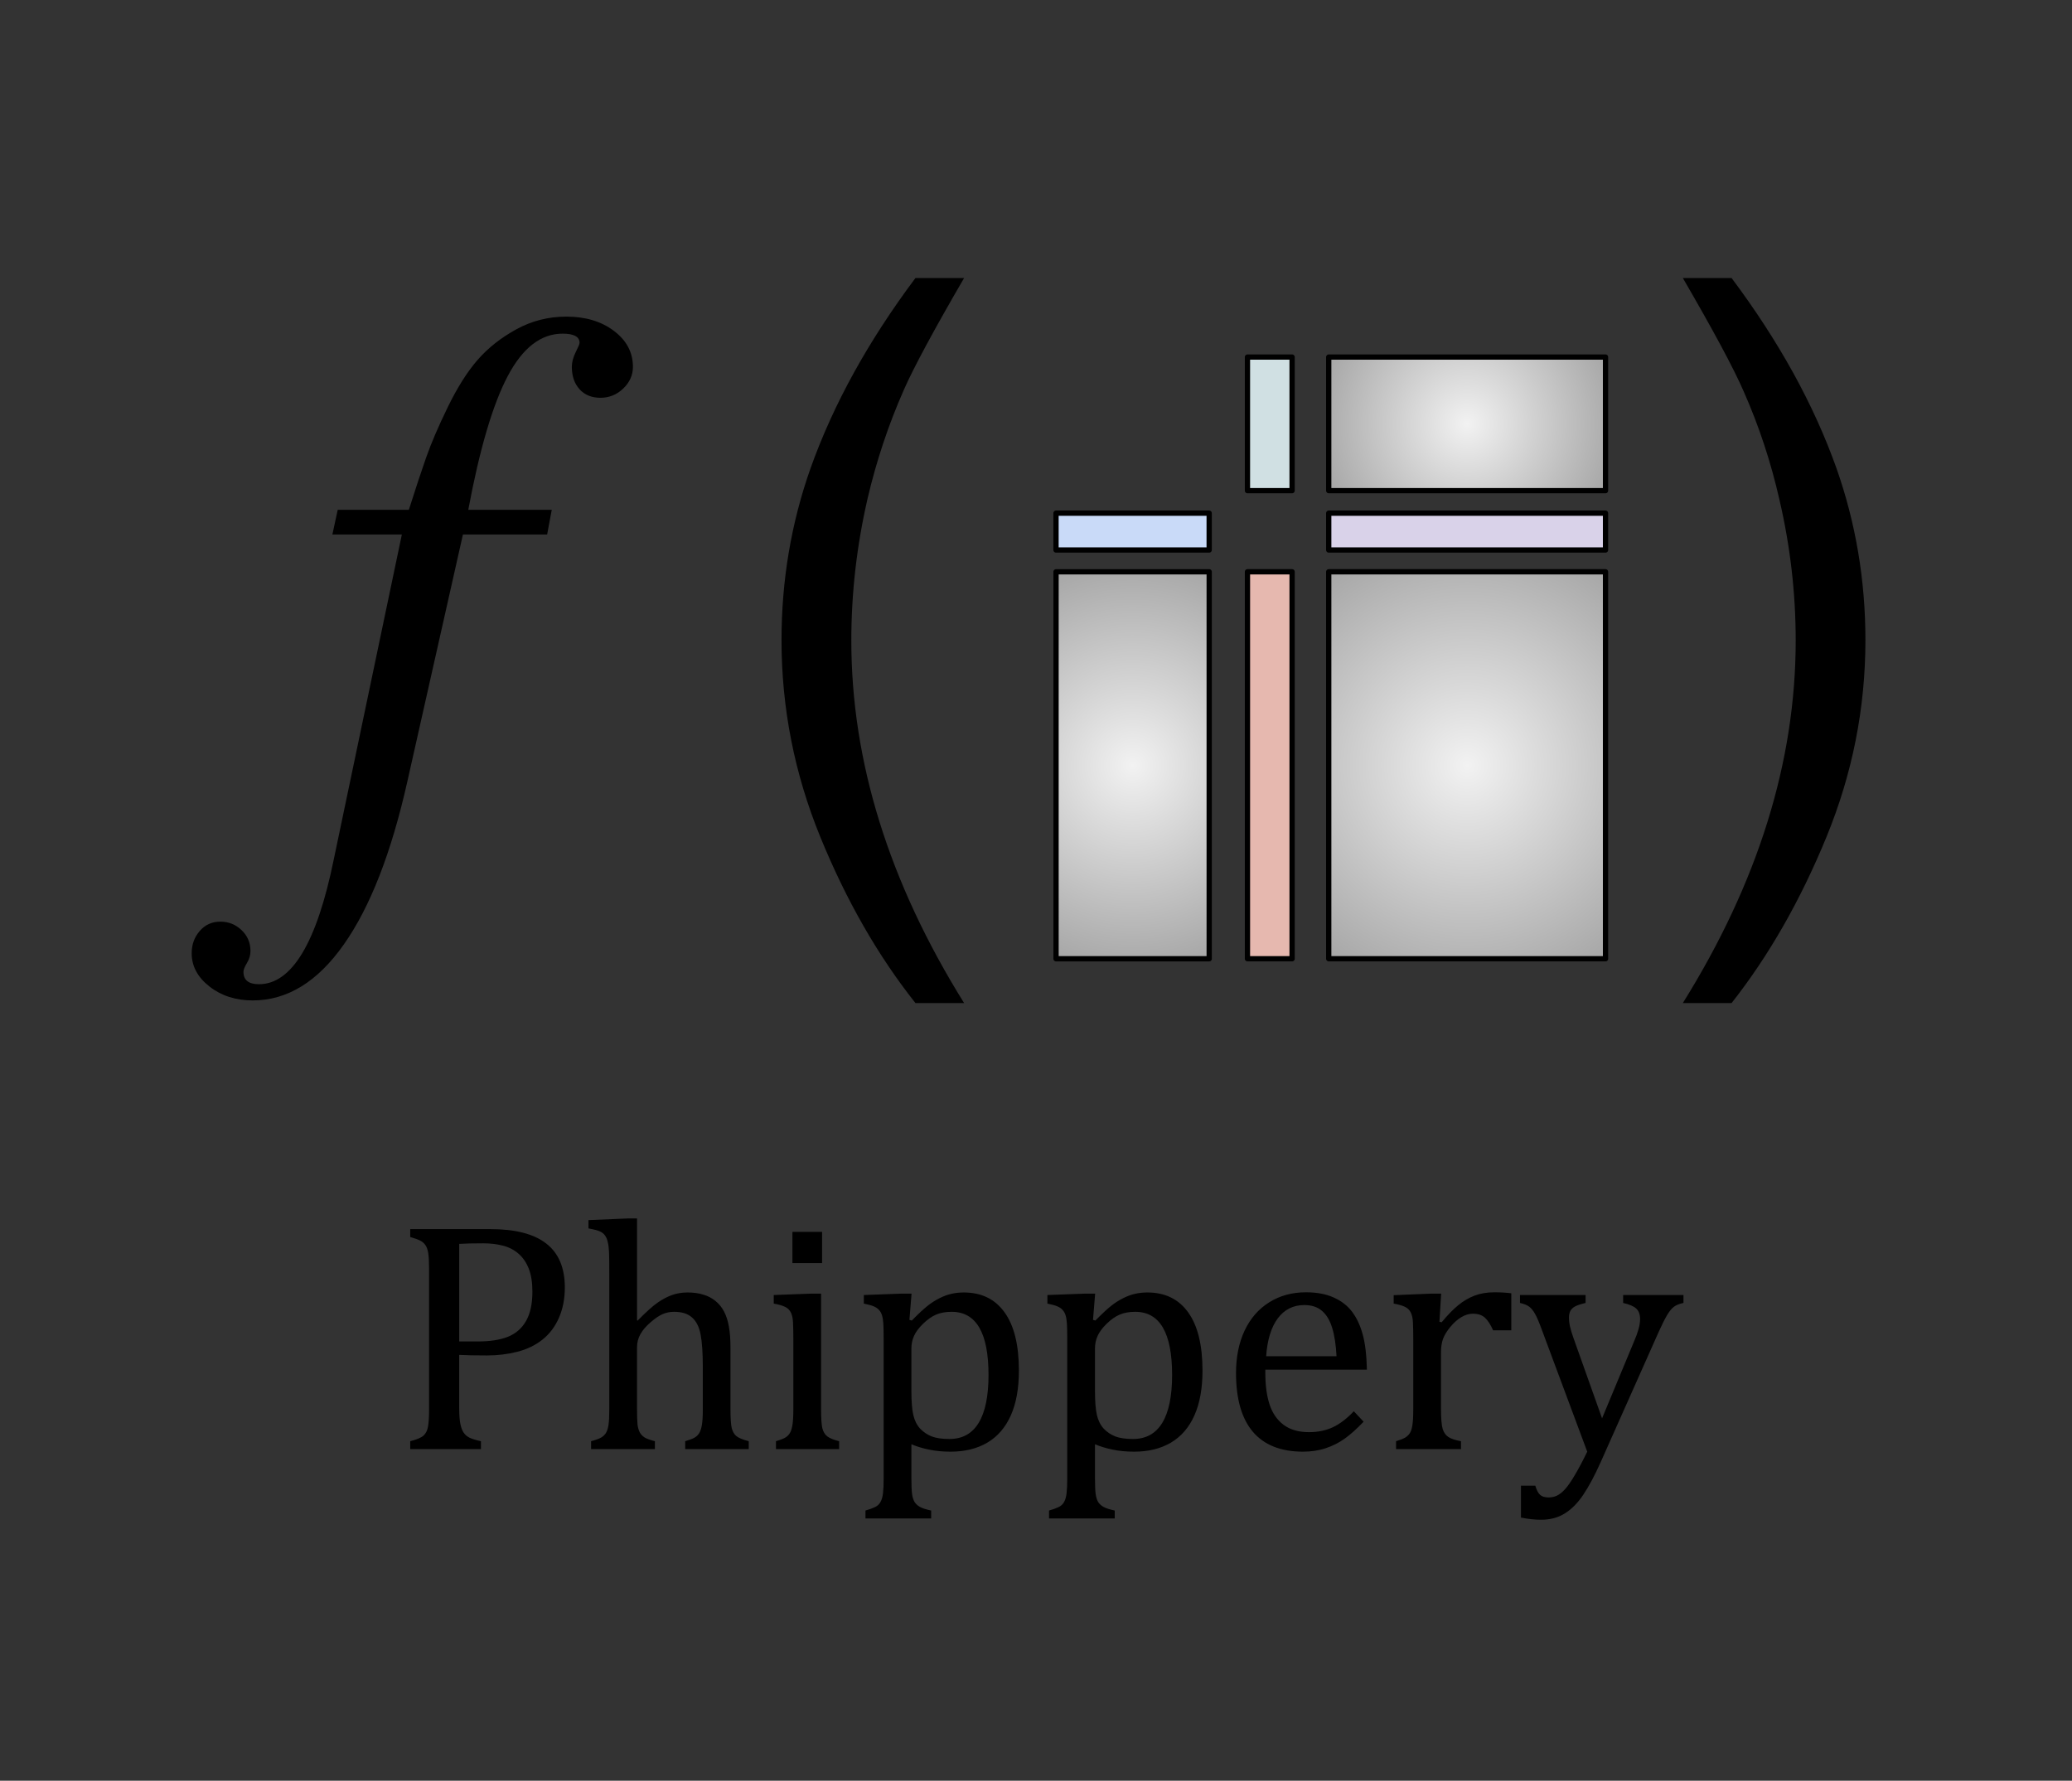 <svg version="1.1" viewBox="0.0 0.0 393.278 338.01" fill="none" stroke="none" stroke-linecap="square" stroke-miterlimit="10" xmlns:xlink="http://www.w3.org/1999/xlink" xmlns="http://www.w3.org/2000/svg"><rect x="0.0" y="0.0" width="393.278" height="338.01" fill="#333333" stroke="none"/><clipPath id="p.0"><path d="m0 0l393.278 0l0 338.01l-393.278 0l0 -338.01z" clip-rule="nonzero"/></clipPath><g clip-path="url(#p.0)"><path fill="#000000" fill-opacity="0.0" d="m0 0l393.278 0l0 338.01l-393.278 0z" fill-rule="evenodd"/><defs><radialGradient id="p.1" gradientUnits="userSpaceOnUse" gradientTransform="matrix(6.72 0.0 0.0 6.72 0.0 0.0)" spreadMethod="pad" cx="41.442" cy="21.618" fx="41.442" fy="21.618" r="6.72"><stop offset="0.0" stop-color="#f2f2f2"/><stop offset="1.0" stop-color="#a6a6a6"/></radialGradient></defs><path fill="url(#p.1)" d="m252.201 108.535l52.535 0l0 73.449l-52.535 0z" fill-rule="evenodd"/><path stroke="#000000" stroke-width="1.0" stroke-linejoin="round" stroke-linecap="butt" d="m252.201 108.535l52.535 0l0 73.449l-52.535 0z" fill-rule="evenodd"/><defs><radialGradient id="p.2" gradientUnits="userSpaceOnUse" gradientTransform="matrix(5.401 0.0 0.0 5.401 0.0 0.0)" spreadMethod="pad" cx="51.562" cy="14.897" fx="51.562" fy="14.897" r="5.401"><stop offset="0.0" stop-color="#f2f2f2"/><stop offset="1.0" stop-color="#a6a6a6"/></radialGradient></defs><path fill="url(#p.2)" d="m252.201 67.778l52.535 0l0 25.354l-52.535 0z" fill-rule="evenodd"/><path stroke="#000000" stroke-width="1.0" stroke-linejoin="round" stroke-linecap="butt" d="m252.201 67.778l52.535 0l0 25.354l-52.535 0z" fill-rule="evenodd"/><defs><radialGradient id="p.3" gradientUnits="userSpaceOnUse" gradientTransform="matrix(6.285 0.0 0.0 6.285 0.0 0.0)" spreadMethod="pad" cx="34.207" cy="23.114" fx="34.207" fy="23.114" r="6.285"><stop offset="0.0" stop-color="#f2f2f2"/><stop offset="1.0" stop-color="#a6a6a6"/></radialGradient></defs><path fill="url(#p.3)" d="m200.443 108.538l29.071 0l0 73.449l-29.071 0z" fill-rule="evenodd"/><path stroke="#000000" stroke-width="1.0" stroke-linejoin="round" stroke-linecap="butt" d="m200.443 108.538l29.071 0l0 73.449l-29.071 0z" fill-rule="evenodd"/><path fill="#e6b8af" d="m236.776 108.535l8.472 0l0 73.449l-8.472 0z" fill-rule="evenodd"/><path stroke="#000000" stroke-width="1.0" stroke-linejoin="round" stroke-linecap="butt" d="m236.776 108.535l8.472 0l0 73.449l-8.472 0z" fill-rule="evenodd"/><path fill="#c9daf8" d="m200.438 97.408l29.071 0l0 6.992l-29.071 0z" fill-rule="evenodd"/><path stroke="#000000" stroke-width="1.0" stroke-linejoin="round" stroke-linecap="butt" d="m200.438 97.408l29.071 0l0 6.992l-29.071 0z" fill-rule="evenodd"/><path fill="#d9d2e9" d="m252.201 97.408l52.535 0l0 6.992l-52.535 0z" fill-rule="evenodd"/><path stroke="#000000" stroke-width="1.0" stroke-linejoin="round" stroke-linecap="butt" d="m252.201 97.408l52.535 0l0 6.992l-52.535 0z" fill-rule="evenodd"/><path fill="#d0e0e3" d="m236.775 67.778l8.472 0l0 25.354l-8.472 0z" fill-rule="evenodd"/><path stroke="#000000" stroke-width="1.0" stroke-linejoin="round" stroke-linecap="butt" d="m236.775 67.778l8.472 0l0 25.354l-8.472 0z" fill-rule="evenodd"/><path fill="#000000" fill-opacity="0.0" d="m577.522 36.608l57.575 0l0 15.213l-57.575 0z" fill-rule="evenodd"/><path fill="#000000" fill-opacity="0.0" d="m169.843 96.544l30.961 0l0 7.874l-30.961 0z" fill-rule="evenodd"/><path fill="#000000" fill-opacity="0.0" d="m564.127 381.075l0 -65.228l18.772 0l0 65.228z" fill-rule="evenodd"/><path fill="#000000" fill-opacity="0.0" d="m220.615 94.654l0 -28.85l8.472 0l0 28.85z" fill-rule="evenodd"/><path fill="#000000" fill-opacity="0.0" d="m743.95 112.903l57.575 0l0 15.213l-57.575 0z" fill-rule="evenodd"/><path fill="#000000" fill-opacity="0.0" d="m845.666 501.623l57.575 0l0 15.213l-57.575 0z" fill-rule="evenodd"/><path fill="#000000" fill-opacity="0.0" d="m48.946 9.738l395.717 0l0 228.315l-395.717 0z" fill-rule="evenodd"/><path fill="#000000" d="m47.54 180.506q0 1.172 -0.656 2.266q-0.672 1.109 -0.672 1.703q0 2.344 2.938 2.344q9.391 0 14.219 -23.766l12.906 -61.594l-13.188 0l1.016 -4.688l13.5 0q1.906 -6.016 3.297 -9.969q1.391 -3.969 4.094 -9.531q2.719 -5.578 5.656 -8.953q2.938 -3.375 7.328 -5.797q4.406 -2.422 9.531 -2.422q5.438 0 9.031 2.719q3.594 2.719 3.594 6.812q0 2.359 -1.844 4.125q-1.828 1.75 -4.328 1.75q-2.484 0 -3.953 -1.609q-1.469 -1.625 -1.469 -4.266q0 -1.312 0.734 -2.781q0.734 -1.469 0.734 -1.766q0 -1.75 -3.219 -1.75q-6.172 0 -10.422 8.062q-4.25 8.062 -7.484 25.375l15.844 0l-0.875 4.688l-15.984 0l-10.562 46.938q-4.547 20.234 -12.031 30.859q-7.469 10.641 -17.297 10.641q-4.844 0 -8.219 -2.641q-3.375 -2.641 -3.375 -6.312q0 -2.484 1.547 -4.25q1.531 -1.75 3.891 -1.75q2.344 0 4.031 1.609q1.688 1.609 1.688 3.953z" fill-rule="nonzero"/><path fill="#000000" d="m173.759 190.397q-10.672 -13.453 -18.047 -31.5q-7.375 -18.047 -7.375 -37.391q0 -17.031 5.516 -32.641q6.453 -18.125 19.906 -36.094l9.234 0q-8.656 14.891 -11.453 21.266q-4.359 9.875 -6.875 20.625q-3.078 13.391 -3.078 26.922q0 34.438 21.406 68.812l-9.234 0zm154.903 0l-9.25 0q21.422 -34.375 21.422 -68.812q0 -13.469 -3.078 -26.703q-2.438 -10.75 -6.812 -20.625q-2.797 -6.453 -11.531 -21.484l9.25 0q13.453 17.969 19.906 36.094q5.5 15.609 5.5 32.641q0 19.344 -7.406 37.391q-7.406 18.047 -18.0 31.5z" fill-rule="nonzero"/><path fill="#000000" fill-opacity="0.0" d="m36.058 205.906l321.512 0l0 95.339l-321.512 0z" fill-rule="evenodd"/><path fill="#000000" d="m87.163 267.331q0 1.797 0.203 2.875q0.203 1.062 0.609 1.688q0.406 0.625 1.109 0.984q0.719 0.359 2.203 0.688l0 1.5l-13.422 0l0 -1.5q1.891 -0.484 2.531 -1.078q0.656 -0.609 0.844 -1.703q0.203 -1.109 0.203 -3.375l0 -26.453q0 -2.109 -0.156 -3.078q-0.156 -0.969 -0.516 -1.5q-0.344 -0.531 -0.922 -0.844q-0.578 -0.328 -1.984 -0.734l0 -1.5l15.172 0q7.156 0 10.656 2.75q3.516 2.734 3.516 8.328q0 3.188 -1.109 5.734q-1.094 2.531 -3.125 4.156q-2.016 1.609 -4.766 2.312q-2.75 0.703 -5.781 0.703q-3.391 0 -5.266 -0.109l0 10.156zm0 -12.703l3.547 0q3.469 0 5.703 -0.891q2.25 -0.906 3.438 -3.0q1.203 -2.109 1.203 -5.562q0 -2.625 -0.703 -4.391q-0.703 -1.766 -1.953 -2.828q-1.234 -1.078 -2.953 -1.516q-1.703 -0.438 -3.719 -0.438q-3.031 0 -4.562 0.109l0 18.516zm33.753 -4.0l0.125 0.031q2.375 -2.422 3.766 -3.391q1.391 -0.969 2.75 -1.453q1.375 -0.484 2.938 -0.484q1.672 0 2.984 0.406q1.328 0.391 2.312 1.203q1.0 0.797 1.625 1.984q0.625 1.172 0.922 2.812q0.312 1.641 0.312 4.141l0 11.531q0 2.672 0.234 3.641q0.234 0.953 0.828 1.5q0.594 0.531 2.406 1.016l0 1.5l-12.062 0l0 -1.5q1.188 -0.359 1.703 -0.641q0.531 -0.281 0.875 -0.766q0.359 -0.484 0.562 -1.516q0.203 -1.031 0.203 -3.109l0 -8.016q0 -4.062 -0.422 -6.219q-0.406 -2.156 -1.625 -3.219q-1.203 -1.078 -3.375 -1.078q-1.219 0 -2.203 0.438q-0.984 0.422 -2.266 1.531q-1.281 1.094 -1.938 2.25q-0.656 1.156 -0.656 2.484l0 11.703q0 2.094 0.094 2.984q0.109 0.875 0.422 1.484q0.312 0.594 0.938 0.984q0.625 0.375 1.938 0.703l0 1.5l-12.109 0l0 -1.5q1.344 -0.359 1.922 -0.703q0.578 -0.344 0.891 -0.859q0.328 -0.516 0.484 -1.484q0.156 -0.984 0.156 -3.109l0 -25.594q0 -2.938 -0.047 -4.094q-0.047 -1.172 -0.25 -1.984q-0.188 -0.812 -0.547 -1.266q-0.344 -0.469 -0.953 -0.734q-0.594 -0.281 -2.156 -0.562l0 -1.578l7.375 -0.312l1.844 0l0 19.344zm35.118 -16.797l0 5.922l-5.625 0l0 -5.922l5.625 0zm-8.75 39.734q1.188 -0.359 1.688 -0.641q0.516 -0.281 0.859 -0.766q0.359 -0.484 0.547 -1.5q0.203 -1.016 0.203 -3.156l0 -13.328q0 -1.969 -0.062 -3.156q-0.047 -1.188 -0.422 -1.906q-0.359 -0.719 -1.109 -1.062q-0.75 -0.359 -2.125 -0.609l0 -1.625l7.125 -0.266l1.859 0l0 21.859q0 2.641 0.234 3.672q0.25 1.016 0.938 1.562q0.703 0.531 2.25 0.922l0 1.5l-11.984 0l0 -1.5zm25.705 0.578l0 6.453q0 2.0 0.125 2.969q0.141 0.984 0.484 1.547q0.359 0.562 1.016 0.922q0.656 0.375 2.125 0.688l0 1.5l-12.469 0l0 -1.5q1.094 -0.312 1.781 -0.641q0.688 -0.312 1.047 -0.938q0.375 -0.625 0.5 -1.703q0.125 -1.062 0.125 -2.844l0 -26.25q0 -2.203 -0.062 -3.125q-0.062 -0.938 -0.25 -1.547q-0.188 -0.609 -0.547 -1.0q-0.344 -0.406 -0.938 -0.672q-0.594 -0.281 -1.969 -0.562l0 -1.625l7.188 -0.266l1.875 0l-0.406 4.984l0.453 0.125q1.906 -1.938 3.0 -2.797q1.109 -0.875 2.281 -1.453q1.188 -0.594 2.266 -0.828q1.094 -0.25 2.312 -0.25q5.047 0 7.75 3.781q2.719 3.766 2.719 11.047q0 5.062 -1.531 8.5q-1.531 3.438 -4.453 5.172q-2.922 1.719 -6.969 1.719q-2.266 0 -4.109 -0.391q-1.828 -0.375 -3.344 -1.016zm0 -10.094q0 2.938 0.359 4.531q0.375 1.594 1.297 2.594q0.938 0.984 2.203 1.484q1.266 0.484 3.359 0.484q3.703 0 5.562 -3.078q1.859 -3.078 1.859 -9.078q0 -11.984 -7.0 -11.984q-1.719 0 -2.953 0.531q-1.234 0.531 -2.469 1.734q-1.219 1.188 -1.719 2.312q-0.5 1.109 -0.5 2.391l0 8.078zm34.846 10.094l0 6.453q0 2.0 0.125 2.969q0.141 0.984 0.484 1.547q0.359 0.562 1.016 0.922q0.656 0.375 2.125 0.688l0 1.5l-12.469 0l0 -1.5q1.094 -0.312 1.781 -0.641q0.688 -0.312 1.047 -0.938q0.375 -0.625 0.5 -1.703q0.125 -1.062 0.125 -2.844l0 -26.25q0 -2.203 -0.062 -3.125q-0.062 -0.938 -0.25 -1.547q-0.188 -0.609 -0.547 -1.0q-0.344 -0.406 -0.938 -0.672q-0.594 -0.281 -1.969 -0.562l0 -1.625l7.188 -0.266l1.875 0l-0.406 4.984l0.453 0.125q1.906 -1.938 3.0 -2.797q1.109 -0.875 2.281 -1.453q1.188 -0.594 2.266 -0.828q1.094 -0.25 2.312 -0.25q5.047 0 7.75 3.781q2.719 3.766 2.719 11.047q0 5.062 -1.531 8.5q-1.531 3.438 -4.453 5.172q-2.922 1.719 -6.969 1.719q-2.266 0 -4.109 -0.391q-1.828 -0.375 -3.344 -1.016zm0 -10.094q0 2.938 0.359 4.531q0.375 1.594 1.297 2.594q0.938 0.984 2.203 1.484q1.266 0.484 3.359 0.484q3.703 0 5.562 -3.078q1.859 -3.078 1.859 -9.078q0 -11.984 -7.0 -11.984q-1.719 0 -2.953 0.531q-1.234 0.531 -2.469 1.734q-1.219 1.188 -1.719 2.312q-0.5 1.109 -0.5 2.391l0 8.078zm50.987 5.812q-1.953 2.047 -3.594 3.219q-1.625 1.156 -3.594 1.812q-1.953 0.656 -4.312 0.656q-6.297 0 -9.516 -3.766q-3.203 -3.781 -3.203 -11.156q0 -4.562 1.625 -8.047q1.641 -3.484 4.672 -5.375q3.031 -1.906 6.969 -1.906q3.094 0 5.266 0.984q2.172 0.969 3.469 2.672q1.312 1.703 2.031 4.281q0.719 2.578 0.812 6.75l-19.281 0l0 0.547q0 3.609 0.812 6.078q0.812 2.453 2.656 3.844q1.859 1.391 4.828 1.391q2.5 0 4.5 -0.922q2.016 -0.938 4.0 -3.047l1.859 1.984zm-5.141 -12.422q-0.172 -3.297 -0.828 -5.391q-0.641 -2.109 -1.922 -3.219q-1.281 -1.109 -3.359 -1.109q-3.156 0 -5.047 2.531q-1.875 2.516 -2.203 7.188l13.359 0zm19.532 -6.547l0.422 0.094q1.688 -2.047 3.125 -3.219q1.438 -1.188 3.094 -1.828q1.672 -0.641 3.781 -0.641q1.781 0 3.219 0.188l0 7.031l-3.453 0q-0.734 -1.656 -1.562 -2.406q-0.828 -0.75 -2.266 -0.75q-1.109 0 -2.203 0.656q-1.078 0.641 -2.094 1.859q-1.0 1.219 -1.391 2.297q-0.375 1.062 -0.375 2.531l0 10.703q0 2.797 0.328 3.859q0.344 1.047 1.125 1.531q0.781 0.484 2.344 0.766l0 1.5l-12.328 0l0 -1.5q1.156 -0.359 1.656 -0.641q0.516 -0.281 0.875 -0.766q0.375 -0.484 0.547 -1.5q0.188 -1.016 0.188 -3.156l0 -13.328q0 -1.969 -0.062 -3.156q-0.047 -1.188 -0.422 -1.906q-0.359 -0.719 -1.109 -1.062q-0.75 -0.359 -2.125 -0.609l0 -1.594l7.156 -0.297l1.859 0l-0.328 5.344zm30.585 26.688q-1.688 3.781 -3.281 6.141q-1.578 2.359 -3.5 3.547q-1.906 1.203 -4.531 1.203q-1.688 0 -3.797 -0.406l0 -6.062l2.719 0q0.375 1.266 0.922 1.75q0.547 0.484 1.594 0.484q0.906 0 1.625 -0.359q0.719 -0.344 1.5 -1.203q0.781 -0.844 1.828 -2.625q1.062 -1.766 2.391 -4.5l-8.578 -23.031q-0.812 -2.234 -1.328 -3.125q-0.5 -0.891 -1.078 -1.344q-0.578 -0.453 -1.781 -0.734l0 -1.5l12.453 0l0 1.5q-1.438 0.344 -2.016 0.672q-0.578 0.312 -0.859 0.812q-0.281 0.5 -0.281 1.297q0 0.828 0.203 1.719q0.203 0.891 0.625 2.078l5.453 15.328l6.109 -14.688q0.531 -1.219 0.812 -2.234q0.297 -1.031 0.297 -1.922q0 -1.312 -0.719 -1.984q-0.719 -0.672 -2.5 -1.078l0 -1.5l11.453 0l0 1.5q-1.203 0.25 -1.844 0.75q-0.641 0.5 -1.281 1.594q-0.641 1.078 -1.531 3.047l-11.078 24.875z" fill-rule="nonzero"/></g></svg>